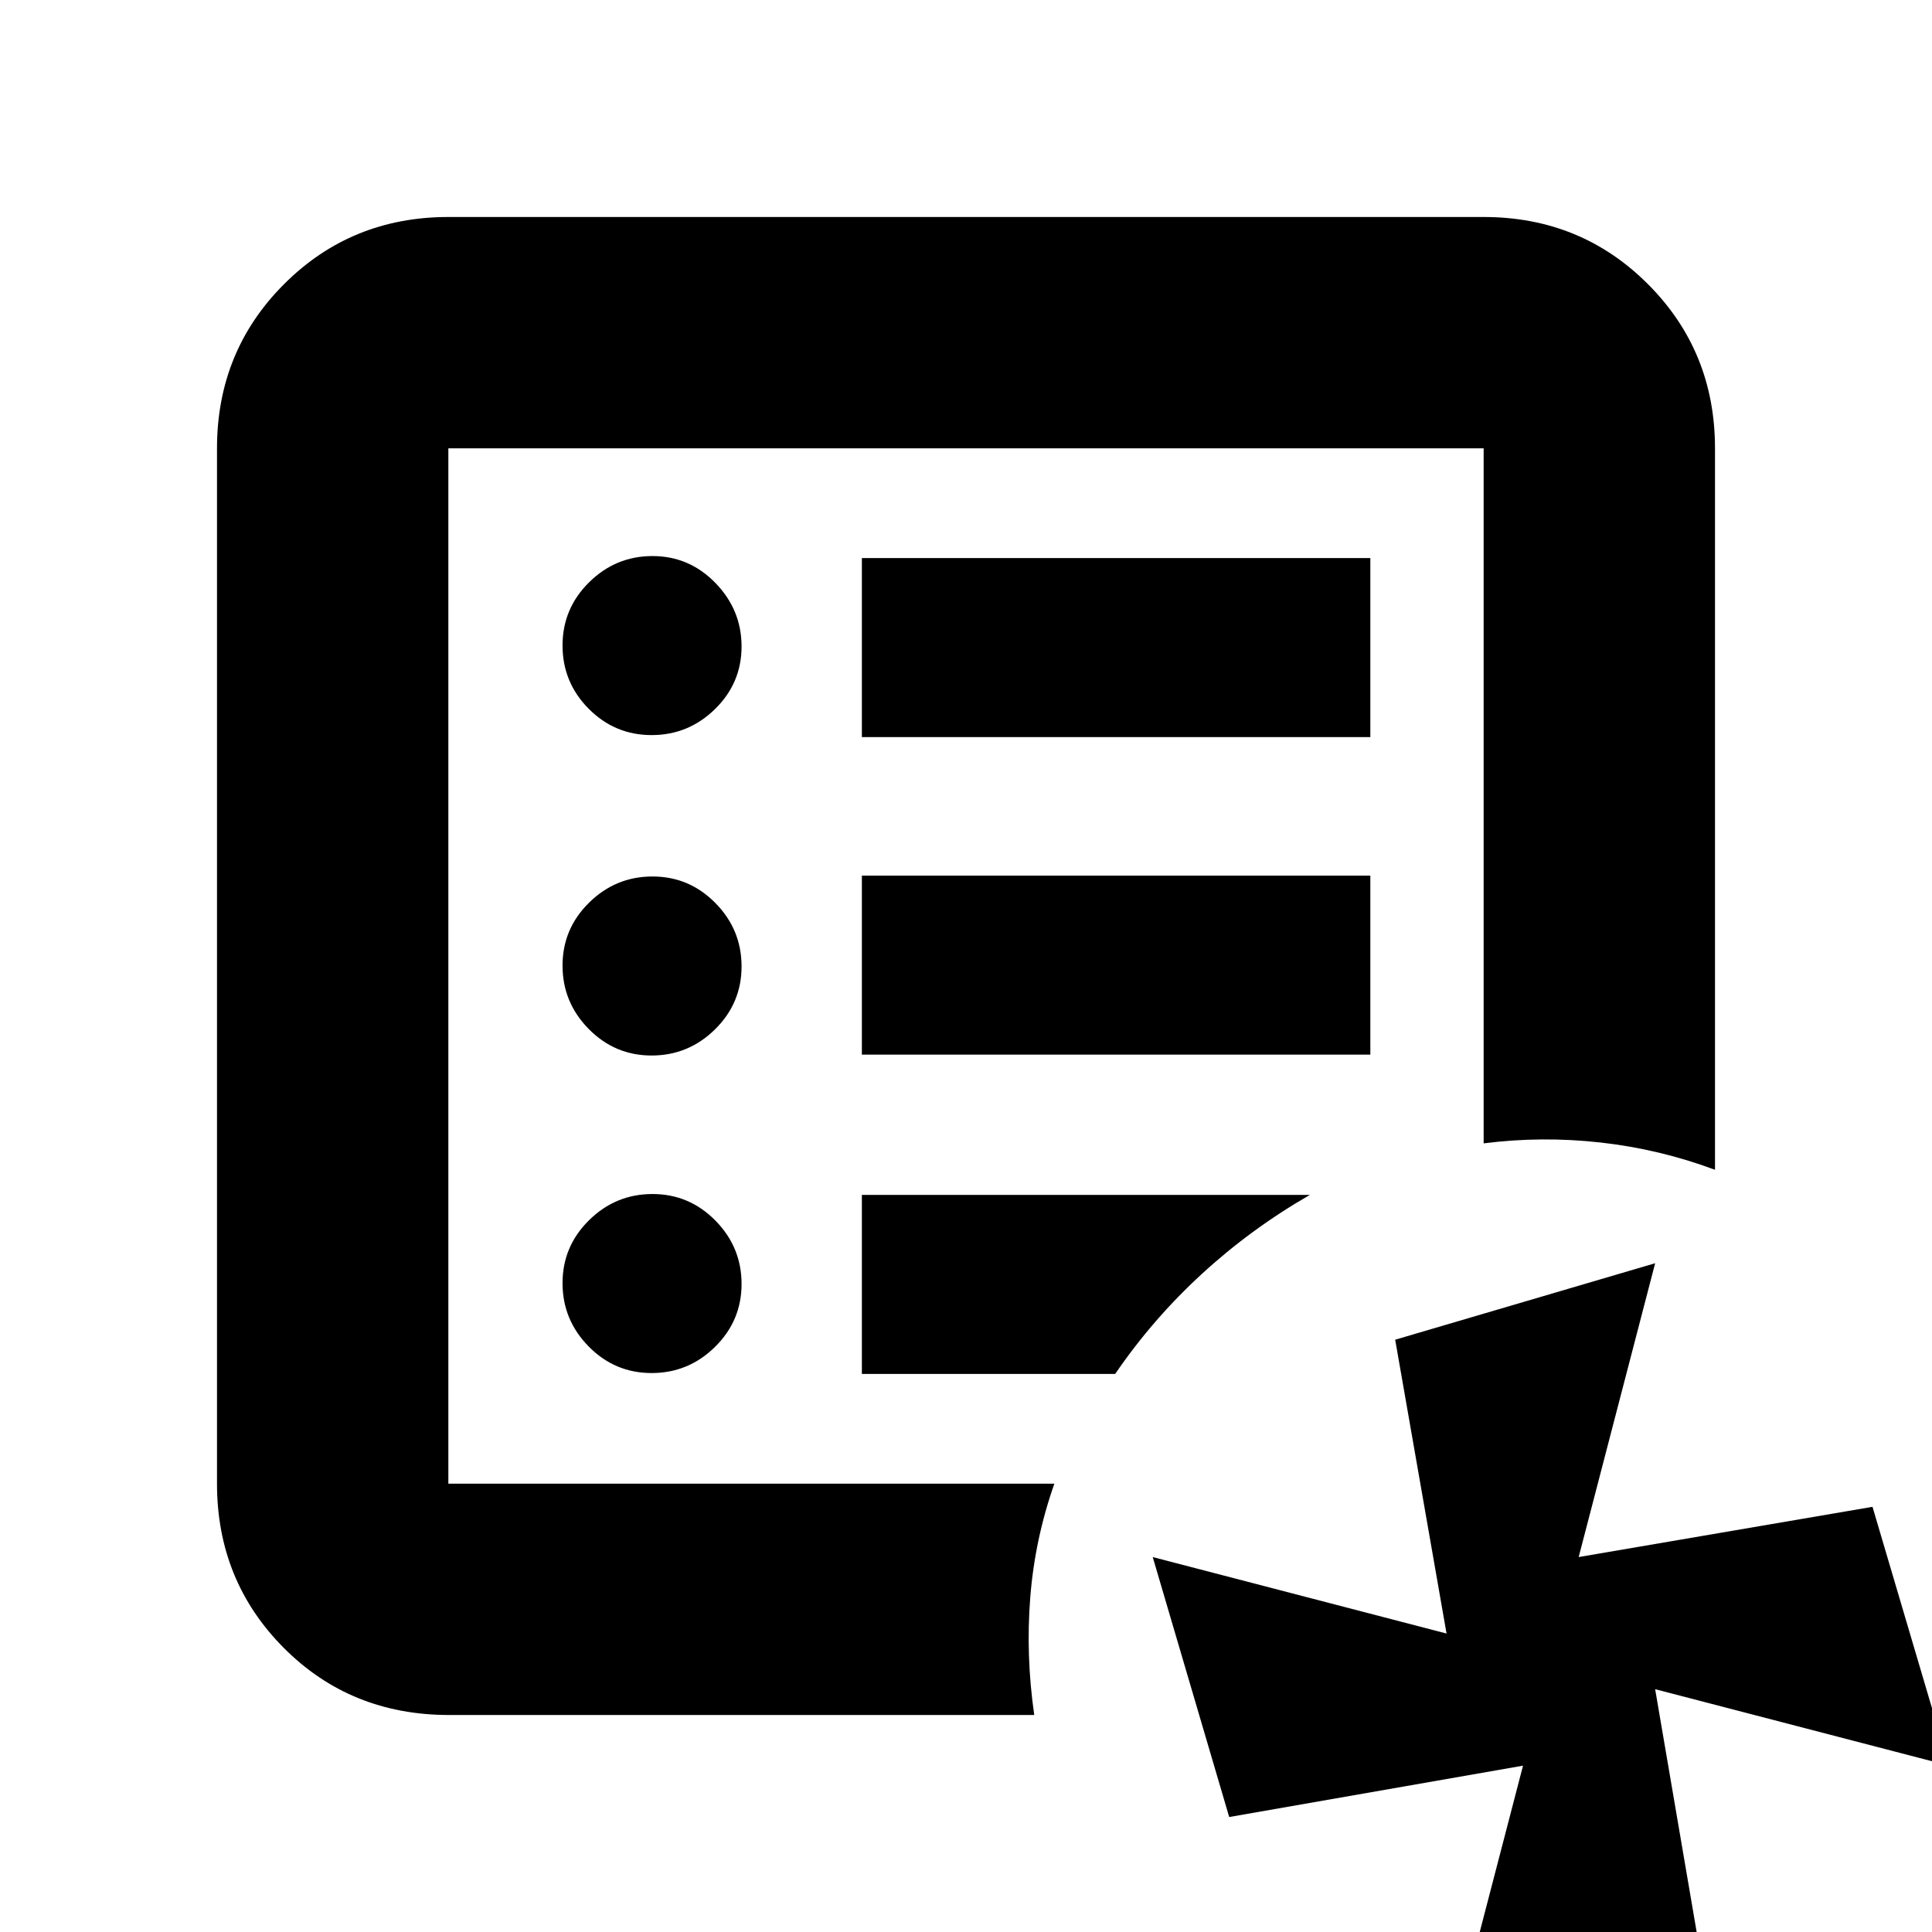 <svg xmlns="http://www.w3.org/2000/svg" height="20" viewBox="0 96 960 960" width="20"><path d="M222.783 833.217V318.783v514.434Zm.368 114.957q-48.942 0-82.134-33.341-33.191-33.342-33.191-81.616V318.783q0-48.274 33.341-81.616 33.342-33.341 81.616-33.341h514.434q48.274 0 81.616 33.341 33.341 33.342 33.341 81.616v358.478Q824.652 667 795.413 663.717q-29.239-3.282-58.196.413V318.783H222.783v514.434h301.13q-9.695 27.522-11.978 56.479-2.283 28.956 1.978 58.478H223.151Zm624.242 133.176-128.61 38 38.001-146.002-146.001 25.523-38.001-129.175 146.001 38.001-25.523-146.001 129.175-38.002-38.001 146.002 146.001-24.958 38.002 128.61-146.002-38.001 24.958 146.003ZM323.789 778.26q18.289 0 31.489-12.989 13.2-12.99 13.2-31.278 0-18.289-12.989-31.489-12.99-13.2-31.278-13.2-18.289 0-31.489 12.99-13.2 12.989-13.2 31.278 0 18.288 12.989 31.488 12.99 13.2 31.278 13.2Zm0-157.782q18.289 0 31.489-12.989 13.2-12.99 13.2-31.278 0-18.289-12.989-31.489-12.99-13.2-31.278-13.2-18.289 0-31.489 12.989-13.2 12.99-13.2 31.278 0 18.289 12.989 31.489 12.99 13.2 31.278 13.2Zm0-159.217q18.289 0 31.489-12.921t13.2-31.109q0-18.187-12.989-31.557-12.99-13.369-31.278-13.369-18.289 0-31.489 13.035t-13.2 31.391q0 18.356 12.989 31.443 12.99 13.087 31.278 13.087Zm104.472 158.782h252.652v-88.956H428.261v88.956Zm0-157.782h252.652v-88.956H428.261v88.956Zm0 316.434h125.87q18.565-27.174 43-49.63 24.435-22.456 53.739-39.326H428.261v88.956Z"/></svg>
